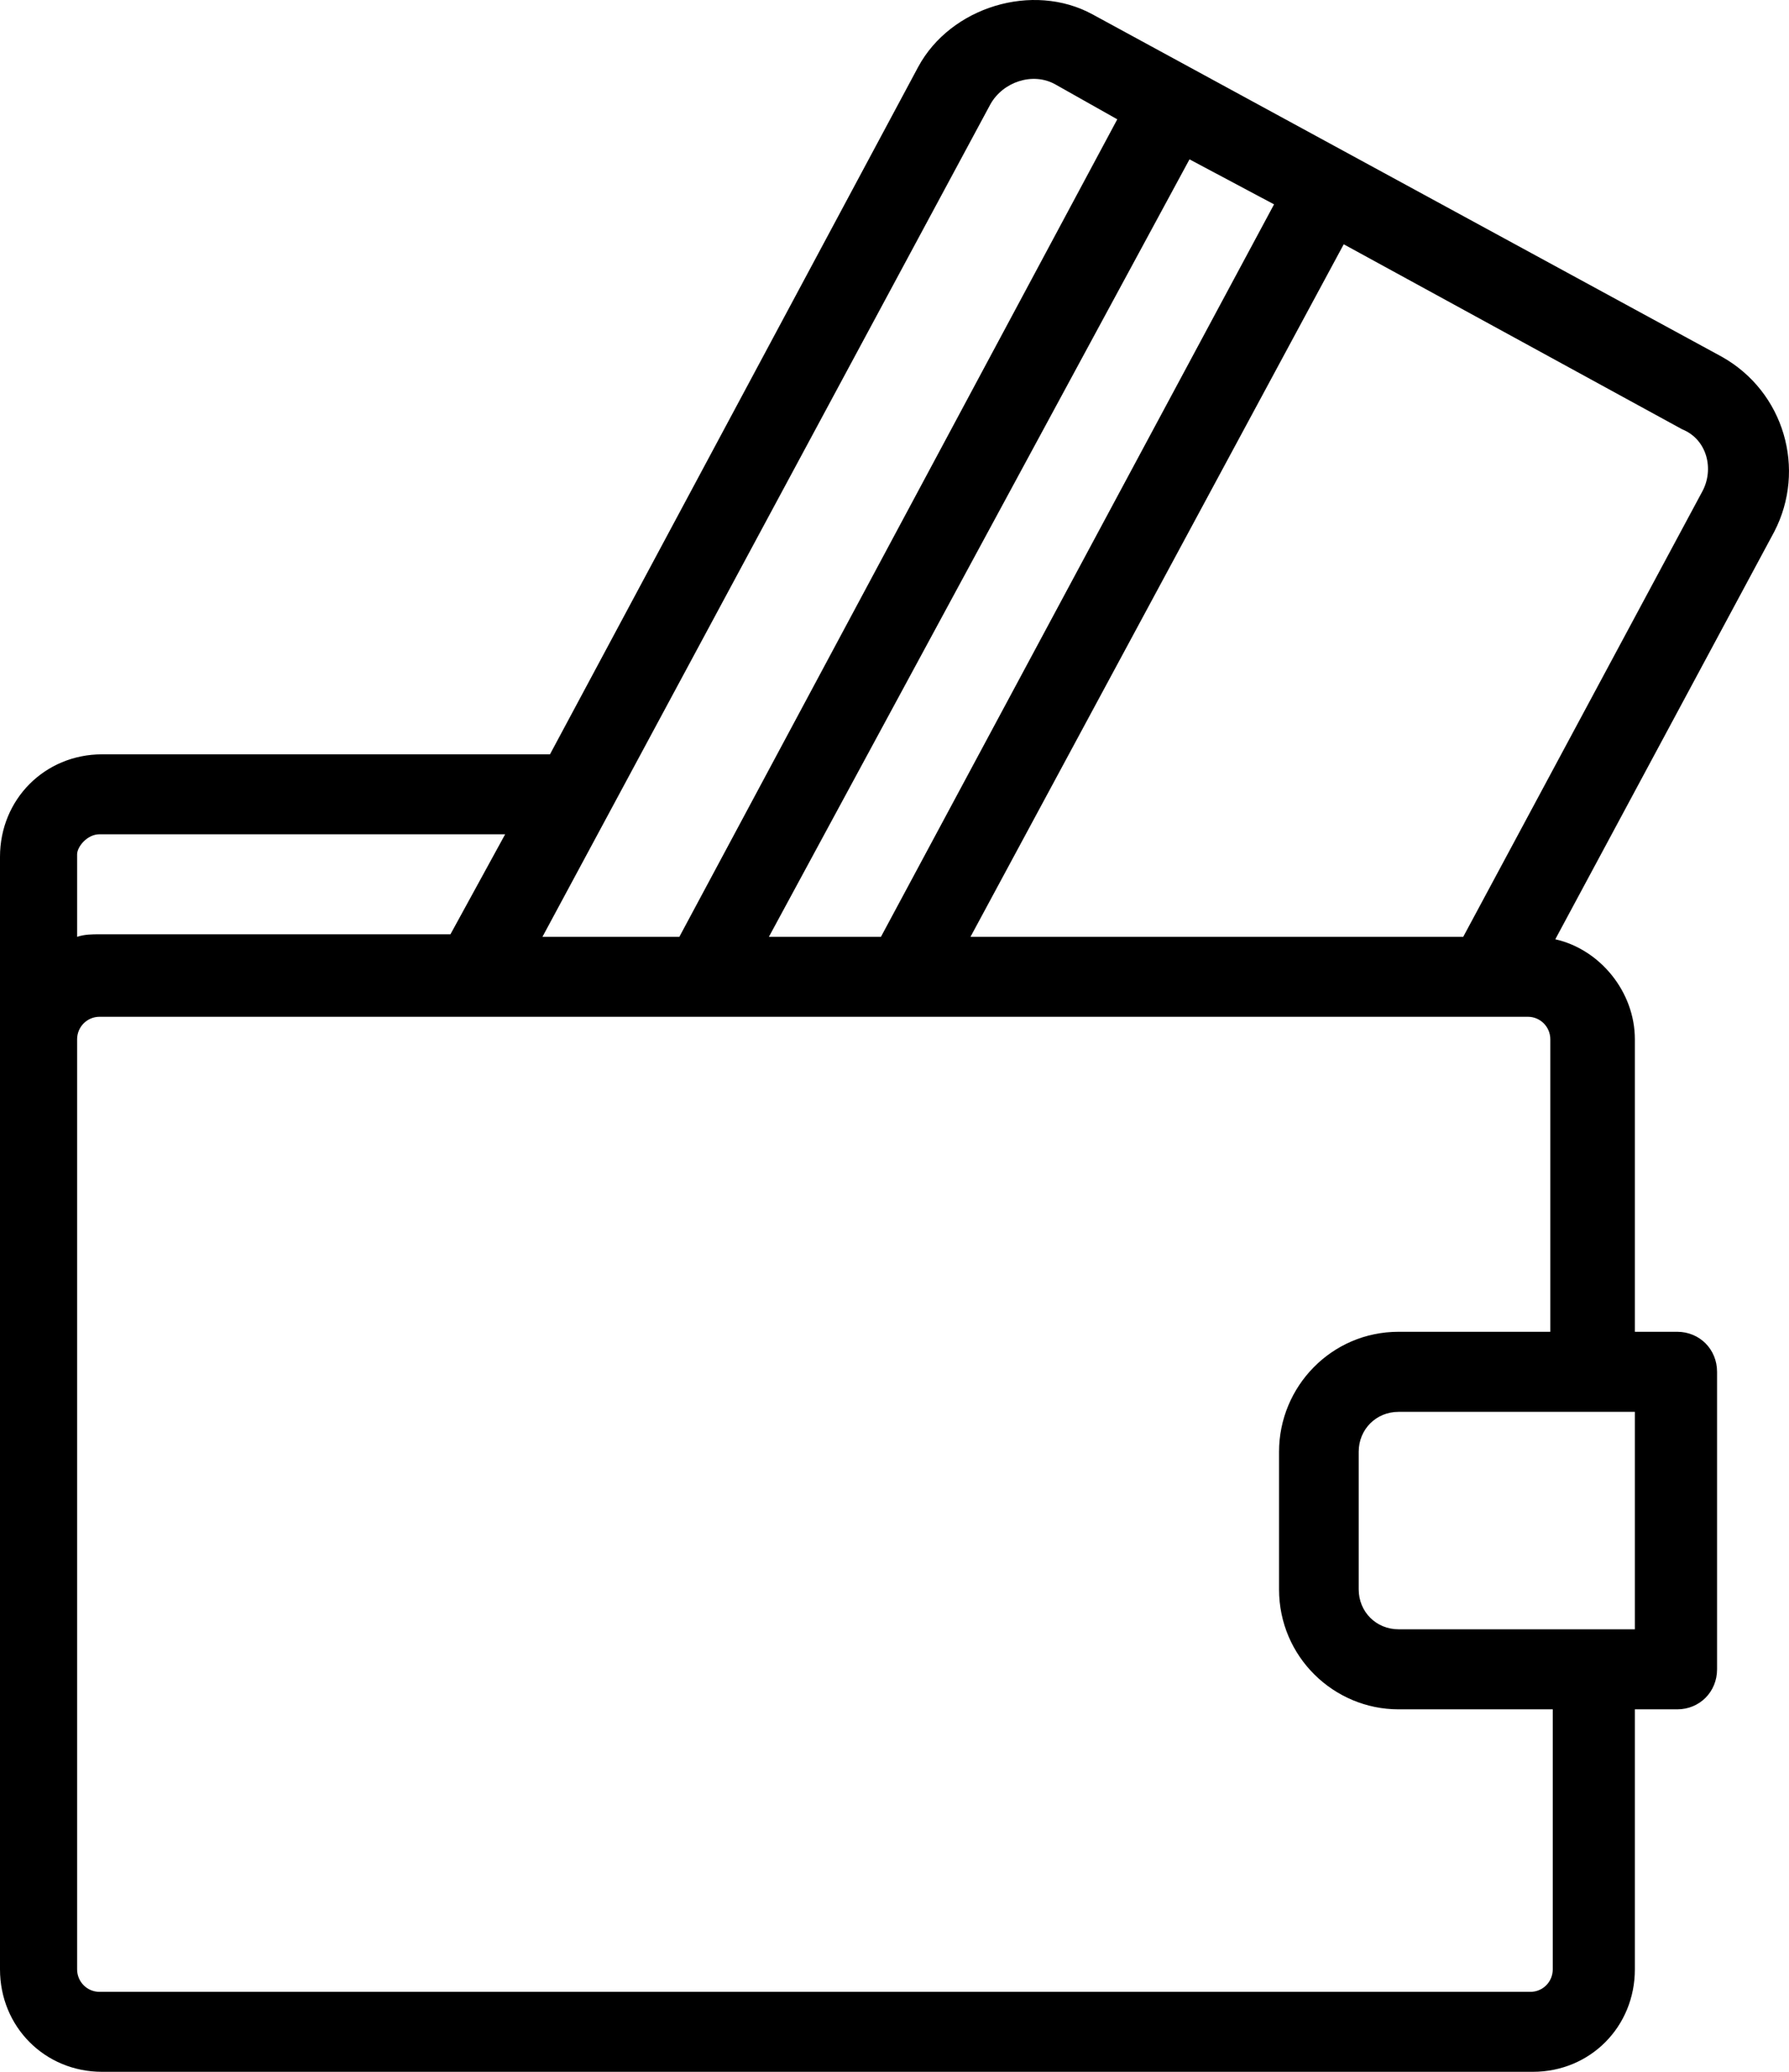 <?xml version="1.0" encoding="UTF-8"?>
<svg width="19px" height="22px" viewBox="0 0 19 22" version="1.1" xmlns="http://www.w3.org/2000/svg" xmlns:xlink="http://www.w3.org/1999/xlink">
    <title>debito copySVG</title>
    <g id="Page-1" stroke="none" stroke-width="1" fill="none" fill-rule="evenodd">
        <g id="Bolsa/pago/tarjeta-crédito" transform="translate(-49, -678)" fill="#000000" fill-rule="nonzero">
            <g id="Shape" transform="translate(49, 678)">
                <path d="M18.288,3.789 L11.602,0.152 C10.968,-0.193 10.096,0.073 9.752,0.71 L5.841,8.01 L1.084,8.01 C0.476,8.01 0,8.488 0,9.098 L0,11.01 L0,20.912 C0,21.522 0.476,22 1.084,22 L16.28,22 C16.888,22 17.363,21.522 17.363,20.912 L17.363,18.151 L17.813,18.151 C18.051,18.151 18.236,17.965 18.236,17.726 L18.236,14.567 C18.236,14.328 18.051,14.142 17.813,14.142 L17.363,14.142 L17.363,11.036 C17.363,10.532 16.993,10.081 16.518,9.974 L18.843,5.647 C19.187,4.984 18.949,4.161 18.288,3.789 Z M13.531,2.17 L9.356,9.948 L8.166,9.948 L12.633,1.692 L13.531,2.17 Z M10.518,1.108 C10.651,0.869 10.968,0.763 11.206,0.895 L11.866,1.267 L7.215,9.948 L5.761,9.948 L10.518,1.108 Z M0.819,9.072 C0.819,8.992 0.925,8.859 1.057,8.859 L5.365,8.859 L4.784,9.921 L1.057,9.921 C0.978,9.921 0.899,9.921 0.819,9.948 L0.819,9.072 Z M16.491,20.912 C16.491,21.044 16.386,21.151 16.253,21.151 L1.057,21.151 C0.925,21.151 0.819,21.044 0.819,20.912 L0.819,11.036 C0.819,10.904 0.925,10.797 1.057,10.797 L5.048,10.797 L6.739,10.797 L9.831,10.797 L15.778,10.797 L16.227,10.797 C16.359,10.797 16.465,10.904 16.465,11.036 L16.465,14.142 L14.853,14.142 L14.853,14.142 C14.139,14.142 13.584,14.726 13.584,15.416 L13.584,16.877 C13.584,17.593 14.166,18.151 14.853,18.151 L16.491,18.151 L16.491,20.912 Z M17.337,14.992 L17.363,14.992 L17.363,17.301 L17.337,17.301 L14.853,17.301 C14.615,17.301 14.43,17.115 14.43,16.877 L14.43,15.416 C14.43,15.178 14.615,14.992 14.853,14.992 L17.337,14.992 L17.337,14.992 Z M18.077,5.223 L15.54,9.948 L10.307,9.948 L14.271,2.594 L17.866,4.559 C18.13,4.665 18.209,4.984 18.077,5.223 Z"></path>
            </g>
        </g>
    </g>
</svg>